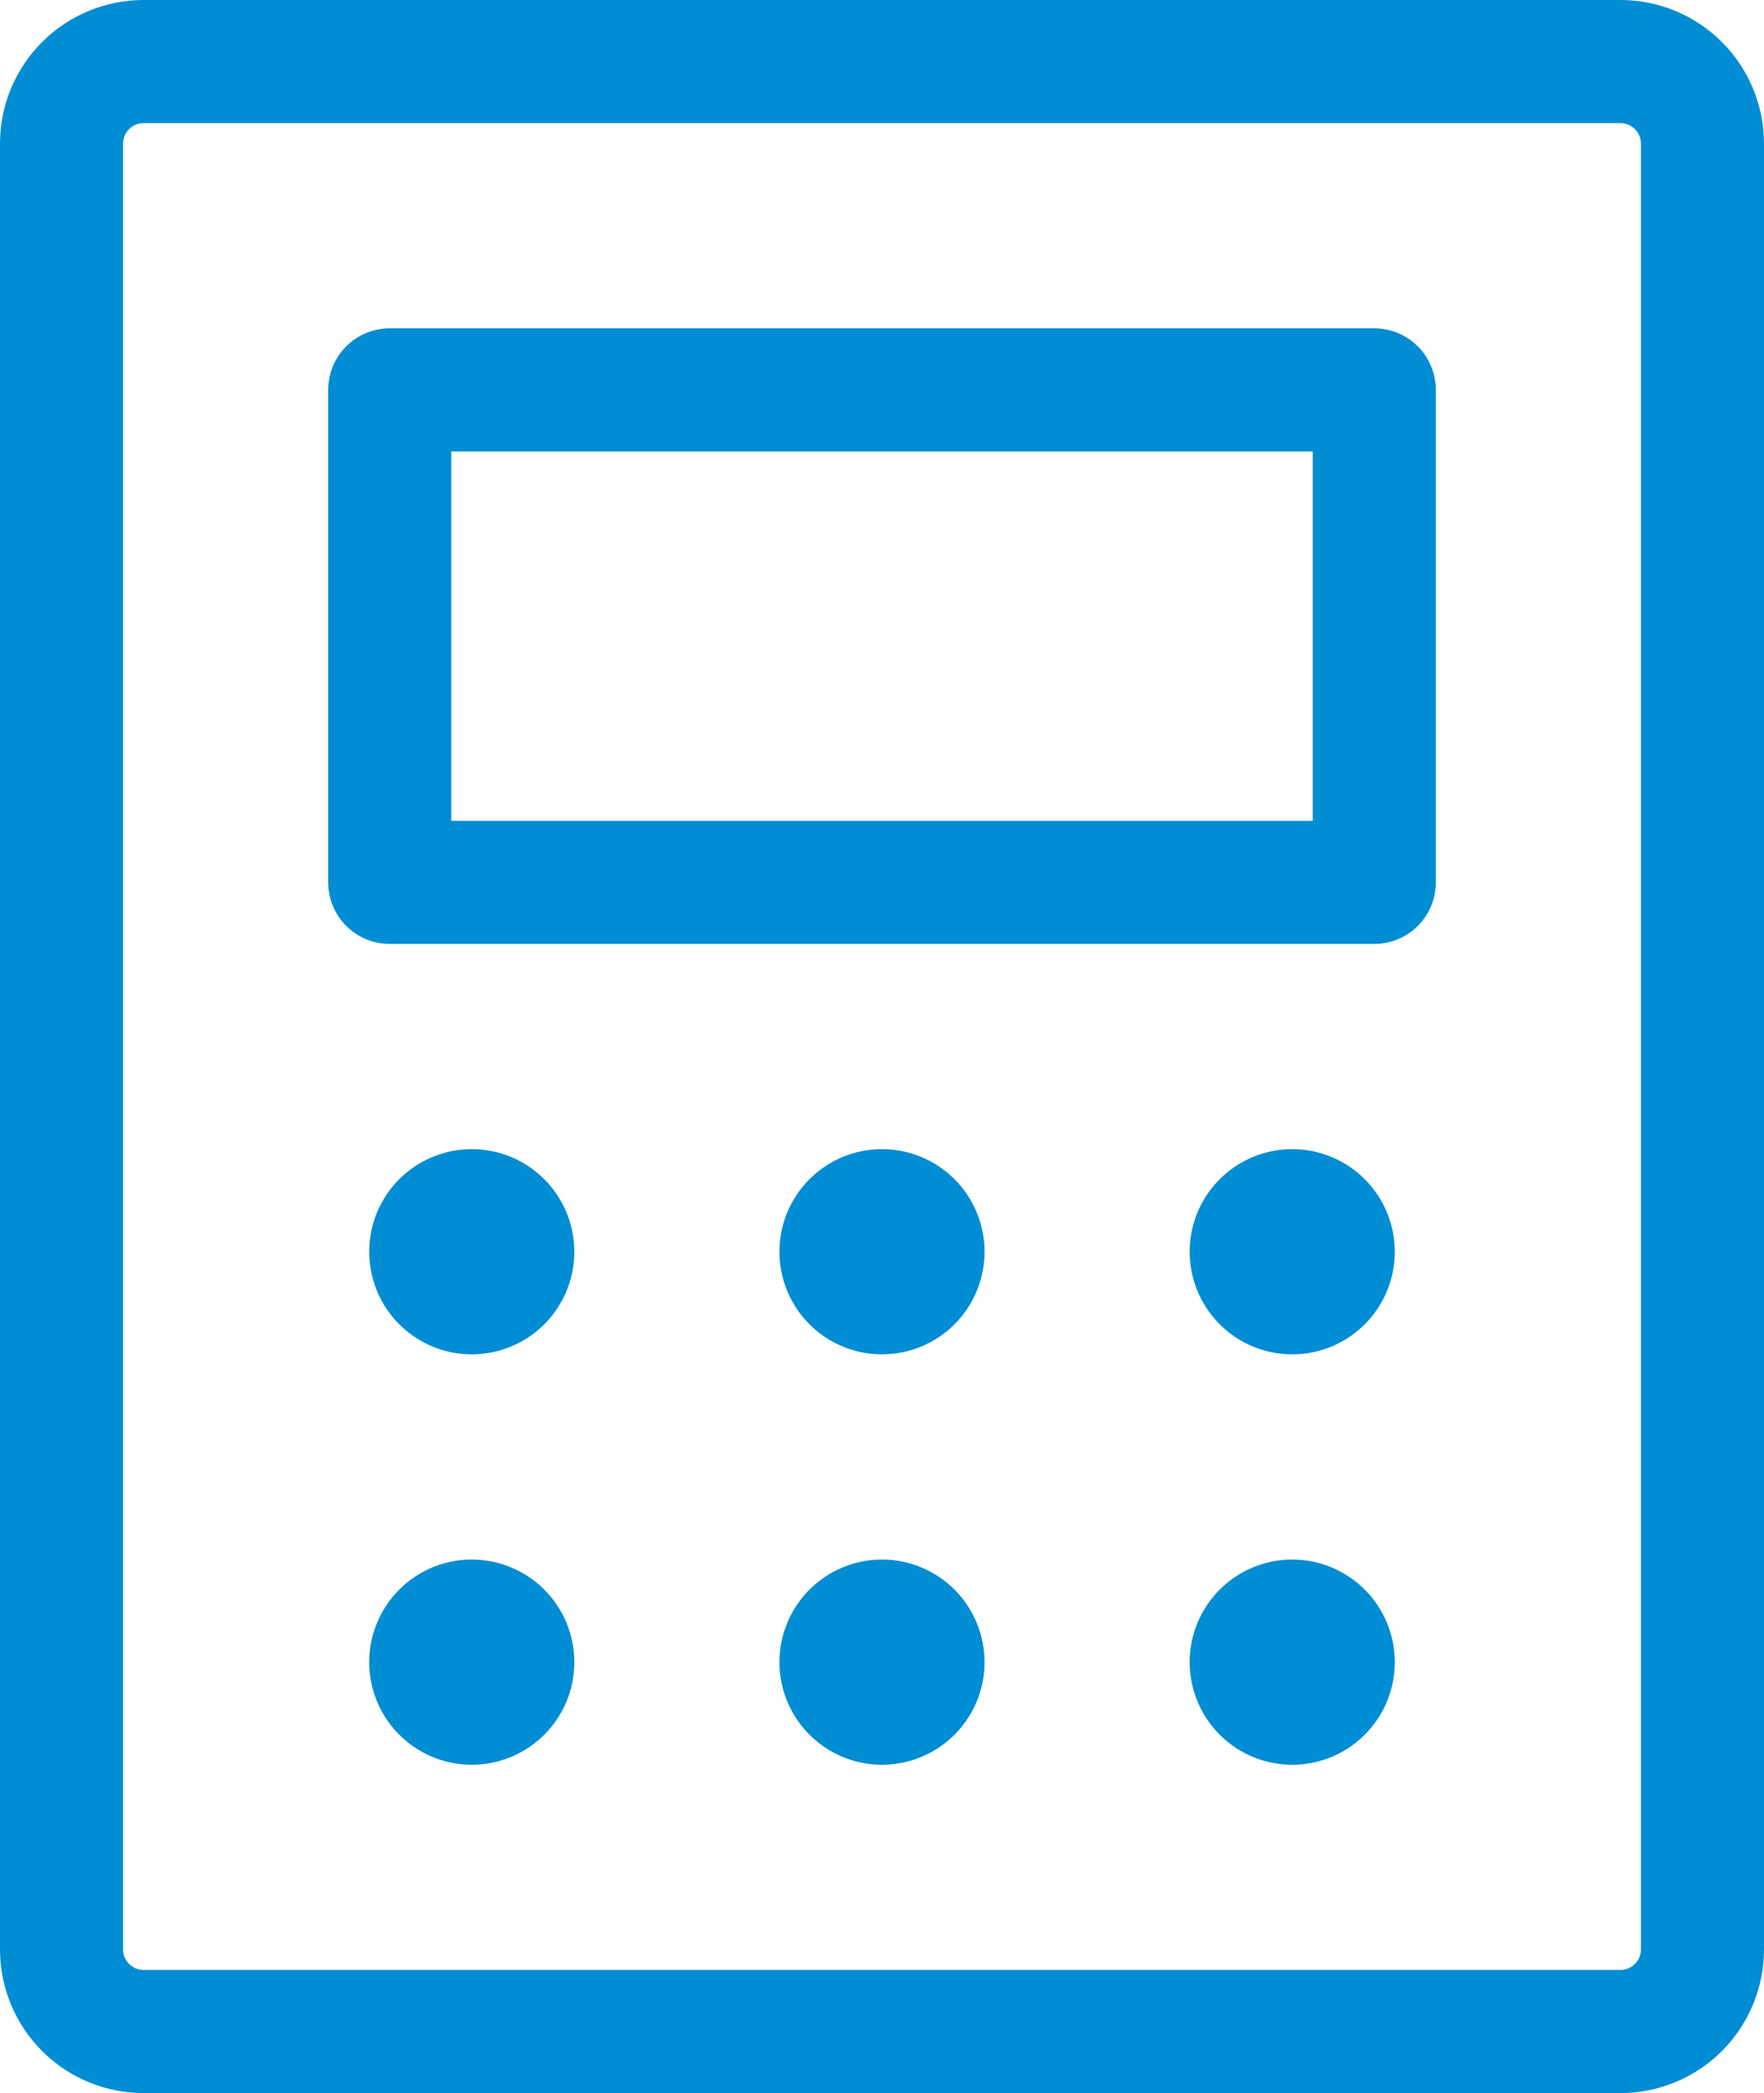 <svg width="172" height="204" viewBox="0 0 172 204" fill="none" xmlns="http://www.w3.org/2000/svg">
<path d="M134 32H38C36.409 32 34.883 32.632 33.757 33.757C32.632 34.883 32 36.409 32 38V86C32 87.591 32.632 89.117 33.757 90.243C34.883 91.368 36.409 92 38 92H134C135.591 92 137.117 91.368 138.243 90.243C139.368 89.117 140 87.591 140 86V38C140 36.409 139.368 34.883 138.243 33.757C137.117 32.632 135.591 32 134 32ZM128 80H44V44H128V80ZM158 0H14C10.287 0 6.726 1.475 4.101 4.101C1.475 6.726 0 10.287 0 14V190C0 193.713 1.475 197.274 4.101 199.899C6.726 202.525 10.287 204 14 204H158C161.713 204 165.274 202.525 167.899 199.899C170.525 197.274 172 193.713 172 190V14C172 10.287 170.525 6.726 167.899 4.101C165.274 1.475 161.713 0 158 0ZM160 190C160 190.53 159.789 191.039 159.414 191.414C159.039 191.789 158.53 192 158 192H14C13.47 192 12.961 191.789 12.586 191.414C12.211 191.039 12 190.53 12 190V14C12 13.47 12.211 12.961 12.586 12.586C12.961 12.211 13.47 12 14 12H158C158.53 12 159.039 12.211 159.414 12.586C159.789 12.961 160 13.47 160 14V190ZM56 122C56 123.978 55.413 125.911 54.315 127.556C53.216 129.2 51.654 130.482 49.827 131.239C48 131.996 45.989 132.194 44.049 131.808C42.109 131.422 40.328 130.47 38.929 129.071C37.53 127.673 36.578 125.891 36.192 123.951C35.806 122.011 36.004 120 36.761 118.173C37.518 116.346 38.8 114.784 40.444 113.685C42.089 112.586 44.022 112 46 112C48.652 112 51.196 113.054 53.071 114.929C54.946 116.804 56 119.348 56 122ZM96 122C96 123.978 95.413 125.911 94.315 127.556C93.216 129.2 91.654 130.482 89.827 131.239C88 131.996 85.989 132.194 84.049 131.808C82.109 131.422 80.328 130.47 78.929 129.071C77.53 127.673 76.578 125.891 76.192 123.951C75.806 122.011 76.004 120 76.761 118.173C77.518 116.346 78.8 114.784 80.444 113.685C82.089 112.586 84.022 112 86 112C88.652 112 91.196 113.054 93.071 114.929C94.946 116.804 96 119.348 96 122ZM136 122C136 123.978 135.414 125.911 134.315 127.556C133.216 129.2 131.654 130.482 129.827 131.239C128 131.996 125.989 132.194 124.049 131.808C122.109 131.422 120.327 130.47 118.929 129.071C117.53 127.673 116.578 125.891 116.192 123.951C115.806 122.011 116.004 120 116.761 118.173C117.518 116.346 118.8 114.784 120.444 113.685C122.089 112.586 124.022 112 126 112C128.652 112 131.196 113.054 133.071 114.929C134.946 116.804 136 119.348 136 122ZM56 162C56 163.978 55.413 165.911 54.315 167.556C53.216 169.2 51.654 170.482 49.827 171.239C48 171.996 45.989 172.194 44.049 171.808C42.109 171.422 40.328 170.47 38.929 169.071C37.53 167.673 36.578 165.891 36.192 163.951C35.806 162.011 36.004 160 36.761 158.173C37.518 156.346 38.8 154.784 40.444 153.685C42.089 152.586 44.022 152 46 152C48.652 152 51.196 153.054 53.071 154.929C54.946 156.804 56 159.348 56 162ZM96 162C96 163.978 95.413 165.911 94.315 167.556C93.216 169.2 91.654 170.482 89.827 171.239C88 171.996 85.989 172.194 84.049 171.808C82.109 171.422 80.328 170.47 78.929 169.071C77.53 167.673 76.578 165.891 76.192 163.951C75.806 162.011 76.004 160 76.761 158.173C77.518 156.346 78.8 154.784 80.444 153.685C82.089 152.586 84.022 152 86 152C88.652 152 91.196 153.054 93.071 154.929C94.946 156.804 96 159.348 96 162ZM136 162C136 163.978 135.414 165.911 134.315 167.556C133.216 169.2 131.654 170.482 129.827 171.239C128 171.996 125.989 172.194 124.049 171.808C122.109 171.422 120.327 170.47 118.929 169.071C117.53 167.673 116.578 165.891 116.192 163.951C115.806 162.011 116.004 160 116.761 158.173C117.518 156.346 118.8 154.784 120.444 153.685C122.089 152.586 124.022 152 126 152C128.652 152 131.196 153.054 133.071 154.929C134.946 156.804 136 159.348 136 162Z" fill="#008DD4"/>
</svg>
